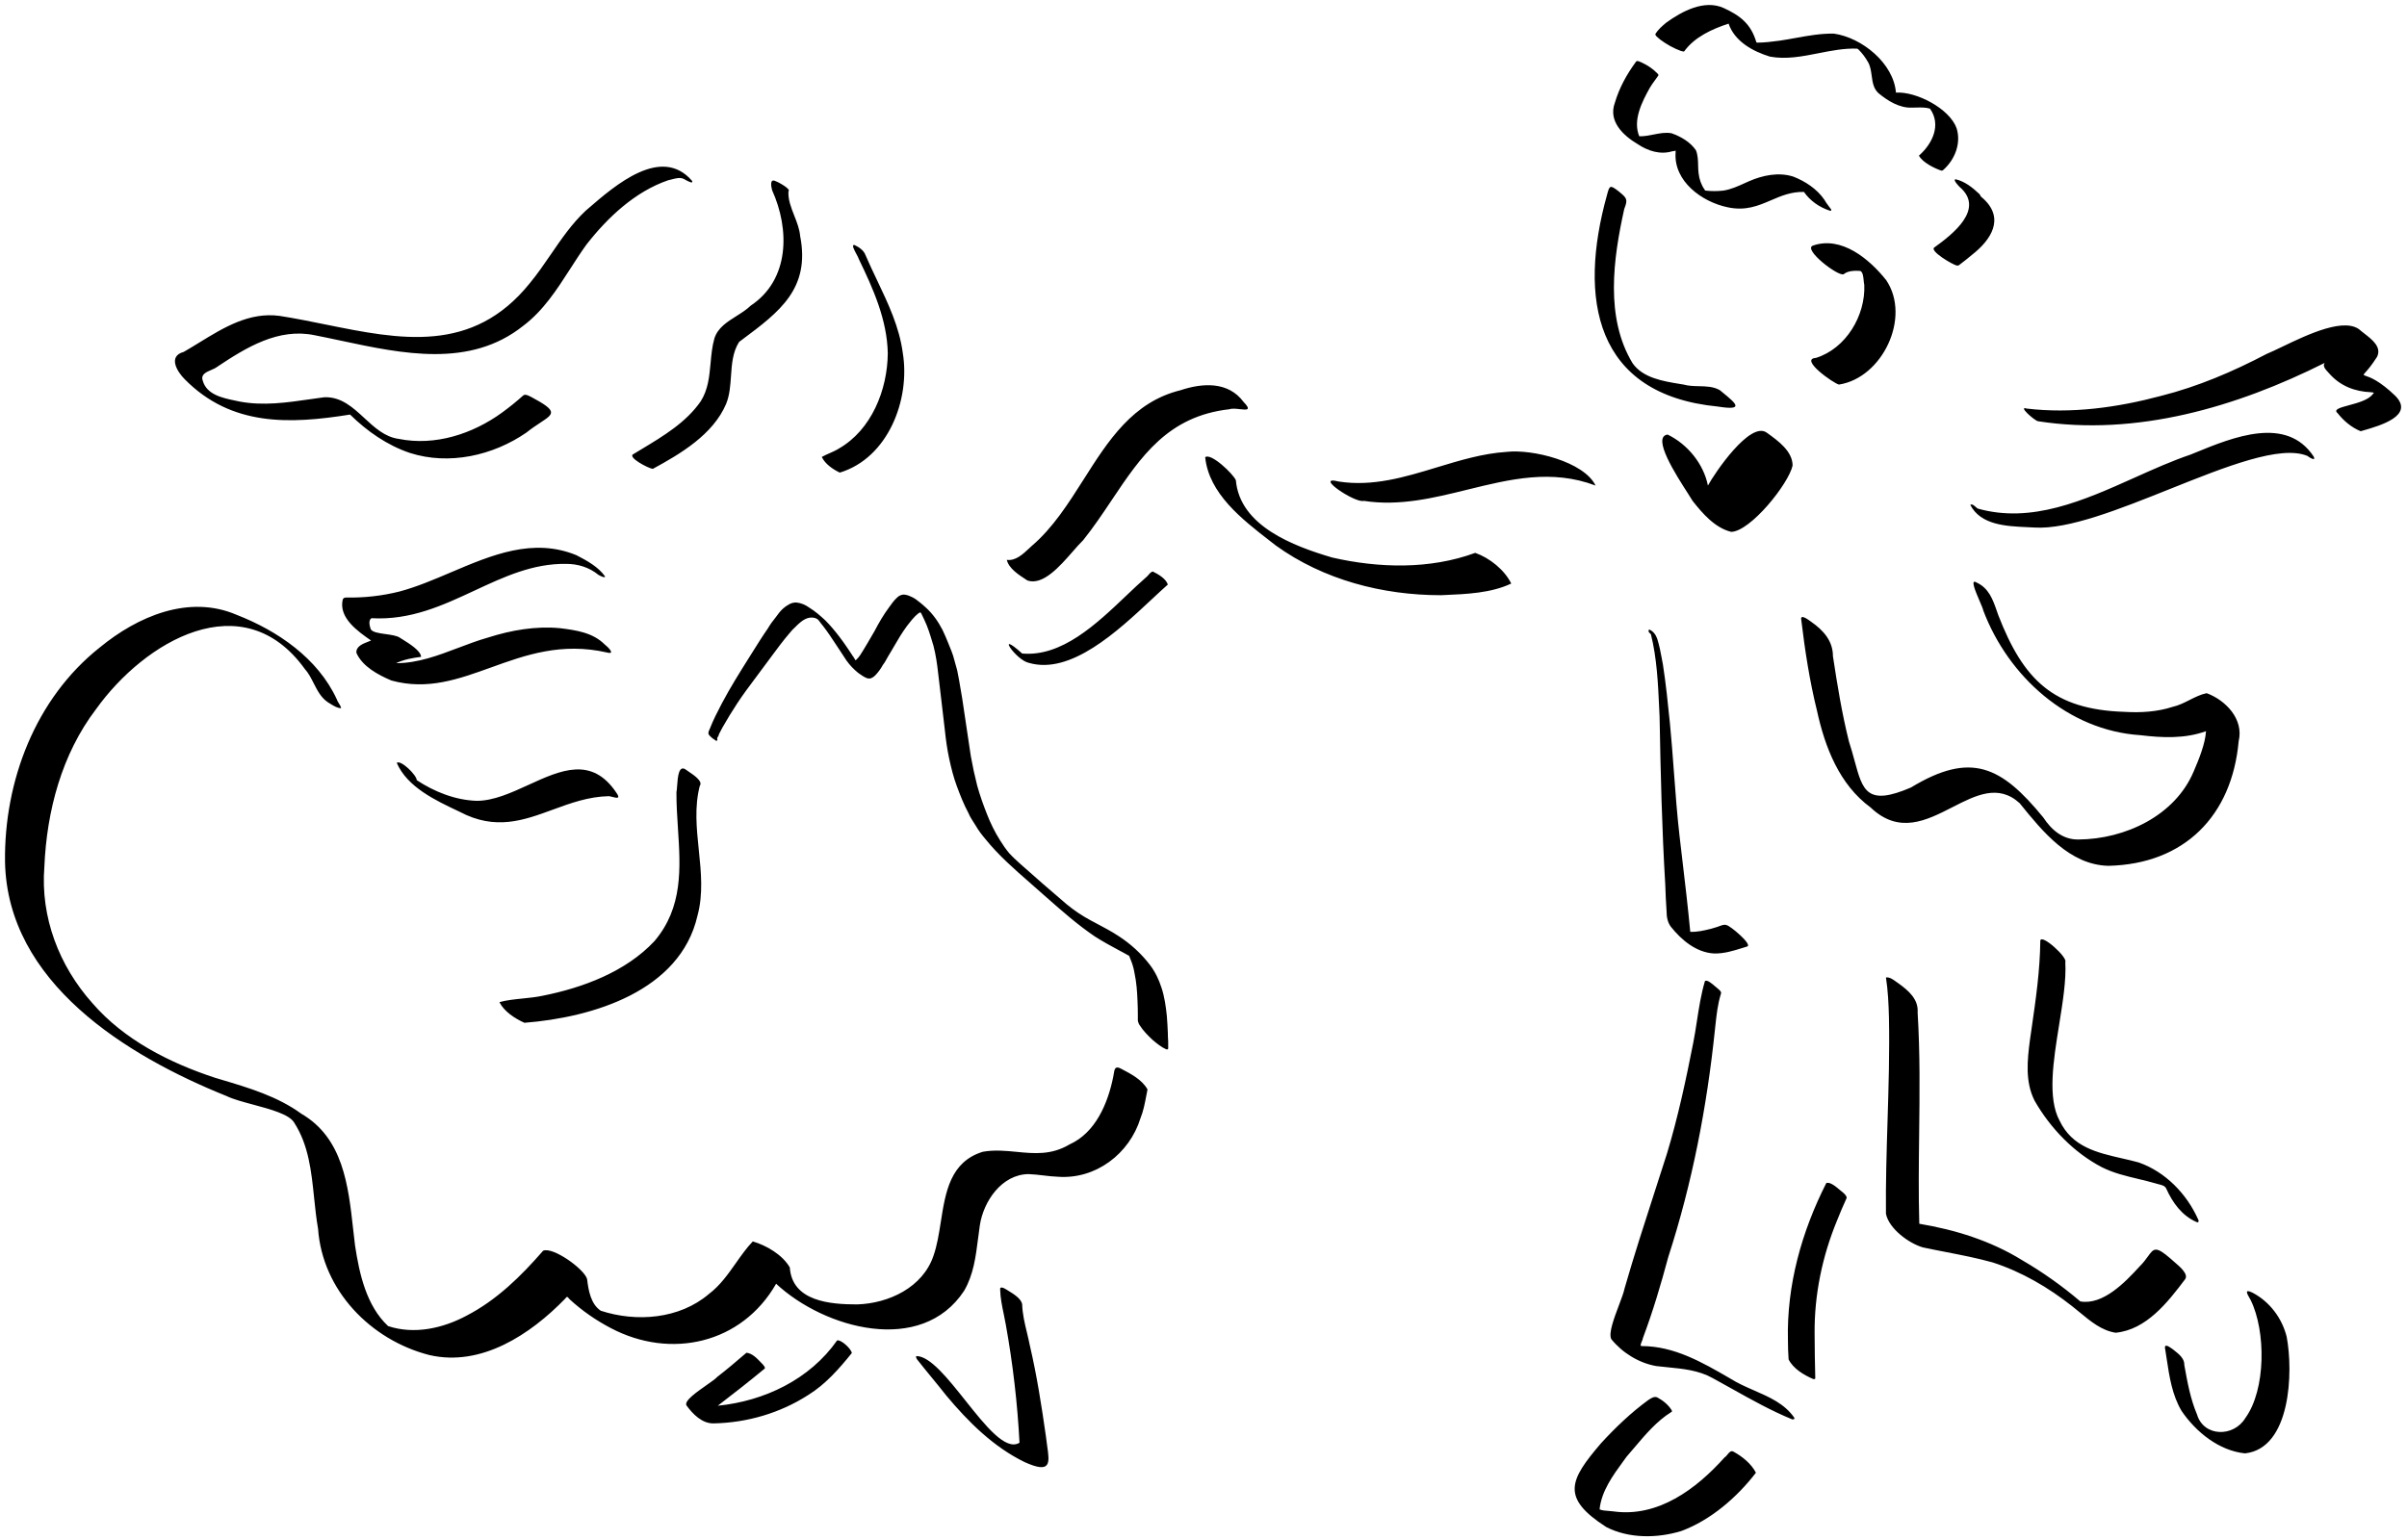 <svg width="361" height="231" viewBox="0 0 361 231" fill="none" xmlns="http://www.w3.org/2000/svg">
<path fill-rule="evenodd" clip-rule="evenodd" d="M291.153 25.595C290.103 25.245 288.303 24.345 287.803 23.345C289.803 21.595 291.203 18.745 289.453 16.295C288.793 16.1 288.102 16.117 287.405 16.135C287.205 16.14 287.004 16.145 286.803 16.145C284.903 16.245 283.153 15.145 281.753 13.995C280.978 13.306 280.846 12.336 280.713 11.361C280.614 10.638 280.515 9.912 280.153 9.295C279.753 8.595 279.303 7.995 278.753 7.445C278.653 7.345 278.653 7.345 278.503 7.295C276.57 7.229 274.656 7.607 272.749 7.984C270.315 8.464 267.892 8.943 265.453 8.495C262.853 7.695 260.153 6.195 259.253 3.545C256.803 4.345 254.153 5.545 252.603 7.695C252.536 7.762 252.376 7.715 252.249 7.678C252.189 7.66 252.136 7.645 252.103 7.645C251.003 7.245 249.953 6.645 249.003 5.945C248.928 5.869 248.838 5.797 248.747 5.725C248.538 5.559 248.323 5.388 248.253 5.145C248.653 4.445 249.303 3.895 249.903 3.395C252.253 1.695 255.603 -0.105 258.503 1.195C261.003 2.345 262.603 3.595 263.403 6.295C263.453 6.395 263.453 6.395 263.553 6.395C264.657 6.395 265.715 6.256 266.815 6.113L266.953 6.095C267.728 5.98 268.498 5.84 269.268 5.701L269.269 5.701C271.182 5.355 273.092 5.009 275.053 5.045C279.253 5.645 284.003 9.495 284.353 13.895C287.403 13.695 292.403 16.294 293.453 19.244C294.153 21.494 293.203 23.945 291.453 25.494C291.353 25.595 291.303 25.595 291.153 25.595ZM52.504 62.195C55.053 64.695 58.053 66.795 61.453 67.945C67.353 69.845 73.954 68.345 78.954 64.895C79.729 64.275 80.447 63.801 81.041 63.411C83.126 62.038 83.663 61.686 79.653 59.545C79.591 59.518 79.523 59.484 79.452 59.449C79.129 59.29 78.741 59.099 78.454 59.345C77.454 60.245 76.403 61.095 75.303 61.895C70.903 65.095 65.254 66.945 59.803 65.845C57.721 65.564 56.186 64.144 54.655 62.728C52.915 61.119 51.181 59.515 48.654 59.595C47.949 59.687 47.243 59.789 46.535 59.891C43.027 60.399 39.49 60.91 35.953 60.245C35.754 60.201 35.546 60.158 35.333 60.114L35.333 60.114L35.333 60.114C33.368 59.707 30.99 59.215 30.404 57.095C30.089 56.186 30.897 55.84 31.669 55.508C32.001 55.365 32.327 55.225 32.553 55.045C36.904 52.145 41.754 49.145 47.203 50.295C48.483 50.544 49.788 50.823 51.11 51.105C60.381 53.083 70.489 55.24 78.454 48.895C81.473 46.63 83.511 43.46 85.533 40.315L85.533 40.315L85.533 40.315C86.323 39.086 87.111 37.861 87.954 36.695C91.153 32.595 95.254 28.745 100.203 27.045C100.377 27.01 100.559 26.962 100.745 26.913C101.36 26.75 102.016 26.576 102.554 26.845C102.581 26.858 102.63 26.886 102.692 26.92C103.082 27.139 104.019 27.662 103.804 27.145C99.209 21.776 92.275 27.776 88.207 31.296C88.069 31.415 87.934 31.532 87.803 31.645C85.773 33.554 84.202 35.849 82.633 38.14L82.633 38.14C81.614 39.629 80.596 41.116 79.454 42.495C70.866 53.156 59.973 50.945 48.83 48.683L48.83 48.683C46.542 48.219 44.244 47.752 41.953 47.395C37.409 46.775 33.581 49.125 29.878 51.399L29.878 51.399C29.099 51.877 28.326 52.352 27.553 52.795C25.154 53.445 26.553 55.745 27.703 56.895C34.703 63.995 43.453 63.645 52.504 62.195ZM95.053 68.094C93.903 68.544 97.303 70.294 97.903 70.344C102.053 68.094 106.953 65.195 108.903 60.594C109.437 59.284 109.535 57.845 109.634 56.41C109.758 54.614 109.881 52.823 110.853 51.294L111.107 51.105L111.356 50.919C116.891 46.788 121.557 43.306 120.003 35.395C119.913 34.355 119.516 33.346 119.122 32.344C118.644 31.13 118.171 29.927 118.253 28.695C118.703 28.395 116.703 27.294 116.353 27.195C115.403 26.695 115.653 27.994 115.803 28.544C118.453 34.395 118.453 41.944 112.603 45.844C111.98 46.45 111.21 46.936 110.441 47.42C109.053 48.295 107.668 49.168 107.153 50.745C106.805 51.945 106.689 53.206 106.573 54.466C106.389 56.458 106.206 58.449 105.103 60.194C102.925 63.351 99.521 65.401 96.263 67.363L96.261 67.364L96.26 67.364L96.26 67.365L96.259 67.365L96.259 67.365L96.258 67.365L96.258 67.366L96.258 67.366L96.253 67.369C95.85 67.612 95.449 67.853 95.053 68.094ZM153.964 87.004L153.902 86.963C152.769 86.229 151.286 85.267 151.003 83.995C152.317 84.17 153.401 83.156 154.355 82.263C154.49 82.137 154.623 82.013 154.753 81.894C157.914 79.193 160.224 75.553 162.523 71.929C166.224 66.094 169.898 60.303 177.053 58.544C180.353 57.444 184.203 57.194 186.503 60.294C187.767 61.591 186.973 61.501 185.958 61.386C185.407 61.324 184.791 61.254 184.403 61.395C175.17 62.425 171.09 68.521 166.742 75.018C165.392 77.035 164.017 79.09 162.453 81.044C161.996 81.479 161.468 82.083 160.89 82.745C158.94 84.978 156.417 87.866 154.103 87.094L153.964 87.004ZM191.353 81.845C198.503 86.995 207.353 89.295 216.103 89.295L216.574 89.275C219.95 89.133 223.644 88.978 226.653 87.545C225.653 85.495 223.403 83.695 221.253 82.945C214.453 85.445 206.803 85.245 199.803 83.645C194.053 81.945 185.953 78.945 185.353 72.045C184.953 71.095 181.603 67.895 180.753 68.595C181.314 74.058 186.279 77.908 190.476 81.162C190.773 81.393 191.066 81.62 191.353 81.845ZM257.654 60.995C239.104 59.194 236.704 44.745 241.004 29.295C241.404 27.795 241.454 27.695 242.754 28.695L242.853 28.777C243.967 29.704 244.187 29.887 243.604 31.345C241.954 38.794 240.704 47.645 244.854 54.495C246.4 56.698 249.398 57.187 251.991 57.61L252.267 57.656L252.394 57.676L252.504 57.694C253.23 57.902 254.017 57.92 254.803 57.938C255.911 57.964 257.018 57.989 257.953 58.545C258.117 58.681 258.28 58.815 258.439 58.946C260.326 60.5 261.711 61.64 257.654 60.995ZM272.353 53.695C269.803 53.845 274.953 57.495 275.803 57.695C282.303 56.695 286.653 47.645 282.903 42.045C280.403 38.895 276.203 35.345 271.903 36.845C270.353 37.395 275.653 41.495 276.503 41.145C277.153 40.595 278.203 40.595 279.003 40.645C279.391 40.821 279.456 41.494 279.513 42.086C279.537 42.334 279.559 42.567 279.603 42.745C279.803 47.345 276.853 52.295 272.353 53.695ZM259.653 79.795C257.203 79.195 255.353 77.045 253.853 75.145C253.731 74.924 253.472 74.522 253.136 74.001L253.136 74.001L253.136 74.001C251.413 71.327 247.677 65.529 250.103 65.195C253.103 66.645 255.503 69.595 256.153 72.845C257.153 70.995 262.453 63.145 264.953 64.895L265.064 64.974C266.657 66.118 268.853 67.695 268.853 69.845C268.253 72.595 262.553 79.695 259.653 79.795ZM304.027 79.088L304.028 79.088L304.029 79.088C304.416 79.106 304.792 79.123 305.153 79.144C310.224 79.451 317.91 76.376 325.417 73.371C333.826 70.006 342.012 66.73 346.053 68.394C346.303 68.594 347.403 69.294 347.003 68.495C342.926 62.307 334.892 65.599 329.257 67.907L329.25 67.91L329.247 67.911L329.004 68.01L328.853 68.072L328.553 68.195C325.788 69.13 322.989 70.385 320.158 71.655C312.545 75.069 304.694 78.591 296.603 76.294C296.526 76.243 296.438 76.164 296.345 76.081C296.077 75.841 295.763 75.559 295.503 75.745C297.062 78.772 300.88 78.945 304.027 79.088ZM316.203 129.895C310.392 129.746 306.357 124.761 302.97 120.577L302.903 120.495C299.705 117.581 296.339 119.303 292.82 121.102C288.912 123.101 284.816 125.196 280.553 121.145C275.853 117.695 273.703 112.095 272.503 106.595C271.403 102.145 270.703 97.595 270.153 92.995C269.968 92.066 271.118 92.904 271.564 93.229L271.564 93.23C271.598 93.255 271.629 93.277 271.653 93.295C273.453 94.545 274.903 96.145 274.903 98.445C275.553 102.745 276.253 107.045 277.303 111.245C277.643 112.28 277.909 113.255 278.151 114.146C279.373 118.632 280.012 120.981 286.603 118.145C295.603 112.695 300.153 114.945 306.453 122.645C307.703 124.545 309.403 125.995 311.753 125.945C318.703 125.895 326.203 122.395 329.003 115.745C329.803 113.895 330.753 111.545 330.853 109.695C327.703 110.845 324.303 110.695 321.003 110.295C310.153 109.595 301.203 101.495 297.453 91.595C297.423 91.383 297.187 90.832 296.912 90.192L296.912 90.192C296.279 88.717 295.442 86.767 296.453 87.395C298.294 88.248 298.885 89.948 299.494 91.698L299.495 91.701L299.496 91.704L299.497 91.707C299.565 91.903 299.633 92.099 299.703 92.295C303.453 101.945 307.903 106.445 318.603 106.795C321.053 106.945 323.553 106.795 325.853 106.045C326.743 105.847 327.571 105.43 328.392 105.016C329.234 104.592 330.068 104.172 330.953 103.995C333.803 105.045 336.553 107.895 335.753 111.195C334.753 122.395 327.603 129.645 316.203 129.895ZM250.603 139.045C252.203 141.045 254.404 142.895 257.053 143.045C258.554 143.087 259.945 142.652 261.352 142.212C261.458 142.178 261.565 142.145 261.672 142.112C261.799 142.072 261.926 142.033 262.053 141.995C262.854 141.695 259.453 138.845 258.953 138.795C258.754 138.695 258.504 138.745 258.303 138.795L258.302 138.795C257.753 138.995 257.203 139.195 256.603 139.345C255.603 139.595 254.554 139.845 253.504 139.795C253.163 136.16 252.736 132.554 252.31 128.955L252.309 128.945C252.173 127.795 252.037 126.645 251.904 125.495C251.533 122.27 251.292 119.03 251.051 115.791L251.051 115.79C250.87 113.354 250.69 110.92 250.453 108.495L250.453 108.494C250.153 105.544 249.853 102.594 249.404 99.695L249.377 99.555C249.359 99.46 249.341 99.365 249.323 99.27C249.303 99.162 249.283 99.053 249.263 98.945L249.263 98.943C249.069 97.895 248.876 96.853 248.553 95.845C248.354 95.245 247.953 94.695 247.353 94.445C247.318 94.445 247.308 94.47 247.287 94.519C247.279 94.54 247.268 94.565 247.254 94.595C247.213 94.796 247.367 94.932 247.507 95.056C247.541 95.086 247.574 95.115 247.603 95.145C248.502 98.784 248.674 102.545 248.845 106.282L248.845 106.283L248.845 106.285L248.845 106.286C248.864 106.706 248.883 107.126 248.904 107.545C249.054 115.945 249.254 124.345 249.754 132.695L249.754 132.696C249.804 134.045 249.854 135.395 249.953 136.745C249.953 137.545 250.103 138.395 250.603 139.045ZM354.053 64.695C352.703 64.145 351.503 63.145 350.603 61.995C349.921 61.438 350.939 61.163 352.28 60.801C353.591 60.447 355.211 60.01 355.853 59.145C356.136 58.903 355.995 58.888 355.773 58.866C355.72 58.86 355.662 58.854 355.603 58.845C353.153 58.745 350.953 57.895 349.303 55.995C349.273 55.96 349.24 55.924 349.206 55.886L349.147 55.823C348.785 55.434 348.307 54.92 348.653 54.445C335.503 61.045 320.453 65.495 305.653 63.195C305.053 63.045 302.603 60.845 303.953 61.295C310.653 62.095 317.553 61.145 324.103 59.395C329.653 57.995 334.904 55.745 339.953 53.095C340.574 52.842 341.381 52.455 342.299 52.014C346.114 50.182 351.847 47.428 354.103 49.645C354.261 49.775 354.437 49.911 354.621 50.053C355.775 50.947 357.237 52.078 356.503 53.545C355.685 54.831 355.103 55.482 354.787 55.836L354.787 55.836C354.587 56.06 354.493 56.165 354.514 56.235C354.532 56.297 354.638 56.333 354.837 56.4C355.432 56.602 356.858 57.086 359.253 59.395C362.168 62.356 356.95 63.859 354.487 64.569C354.33 64.614 354.185 64.656 354.053 64.695ZM53.453 97.945C54.353 99.995 56.703 101.245 58.703 102.095C64.102 103.578 68.744 101.903 73.624 100.143C78.778 98.283 84.197 96.328 91.053 97.895C92.403 98.245 91.103 96.995 90.704 96.695C88.903 94.895 86.403 94.545 84.004 94.245C80.353 93.895 76.653 94.545 73.204 95.645C71.689 96.073 70.202 96.636 68.716 97.199L68.716 97.199L68.716 97.199L68.715 97.199L68.715 97.199L68.715 97.199L68.715 97.199L68.715 97.199L68.715 97.199L68.715 97.199L68.715 97.199L68.715 97.199L68.715 97.199L68.715 97.199L68.715 97.199L68.715 97.2L68.715 97.2L68.714 97.2L68.714 97.2C65.685 98.347 62.657 99.495 59.404 99.495C60.553 98.945 61.904 98.695 63.154 98.545C63.11 97.628 61.391 96.559 60.389 95.937L60.389 95.937C60.242 95.846 60.112 95.765 60.004 95.695C59.567 95.373 58.699 95.252 57.843 95.133H57.843C56.836 94.992 55.847 94.854 55.603 94.395C55.453 93.945 55.203 93.095 55.703 92.745C61.56 93.083 66.414 90.82 71.19 88.593C75.587 86.542 79.918 84.523 84.903 84.595C86.653 84.595 88.353 85.095 89.754 86.245C89.764 86.25 89.782 86.26 89.807 86.273C90.021 86.39 90.709 86.763 90.754 86.495C89.754 85.045 88.004 84.095 86.454 83.295C79.951 80.623 73.745 83.264 67.627 85.868C65.042 86.968 62.473 88.061 59.904 88.745C57.303 89.395 54.654 89.695 51.953 89.645C51.703 89.645 51.504 89.695 51.404 89.945C50.754 92.695 53.703 94.745 55.654 96.095C55.526 96.15 55.38 96.206 55.226 96.266L55.226 96.266C54.415 96.577 53.37 96.978 53.453 97.945ZM154.303 99.445C152.353 99.044 149.203 94.344 153.303 98.044C159.235 98.573 164.441 93.621 168.893 89.385C169.92 88.408 170.907 87.469 171.853 86.644C171.986 86.55 172.112 86.404 172.239 86.257C172.446 86.018 172.655 85.775 172.903 85.745C173.703 86.144 174.853 86.794 175.153 87.695C174.406 88.354 173.587 89.12 172.711 89.938L172.711 89.938C167.613 94.703 160.576 101.279 154.303 99.445ZM200.803 72.245C196.903 71.245 203.253 75.545 204.553 75.145C209.902 75.969 215.023 74.708 220.109 73.454C226.435 71.896 232.708 70.35 239.303 72.845C237.553 69.245 229.803 67.345 225.953 67.795C222.39 68.024 218.947 69.07 215.511 70.114C210.703 71.575 205.906 73.032 200.803 72.245ZM268.803 212.945C265.643 211.65 262.656 209.978 259.666 208.304C258.731 207.781 257.795 207.257 256.853 206.744C254.765 205.58 252.418 205.351 250.099 205.124C249.531 205.069 248.964 205.013 248.403 204.945C245.803 204.495 243.303 202.945 241.653 200.895C241.225 200.005 242.078 197.748 242.809 195.811L242.809 195.811C243.188 194.808 243.534 193.891 243.653 193.294C245.067 188.366 246.638 183.517 248.214 178.651L248.216 178.644L248.217 178.64L248.218 178.639L248.218 178.638L248.218 178.637L248.219 178.635L248.219 178.634L248.22 178.633L248.22 178.632L248.22 178.63L248.221 178.629L248.221 178.628L248.222 178.627L248.222 178.625C248.818 176.786 249.414 174.944 250.003 173.095C251.653 167.645 252.853 162.045 253.953 156.445C254.166 155.363 254.335 154.27 254.504 153.172C254.812 151.174 255.122 149.163 255.703 147.195C256.016 146.921 256.757 147.565 257.233 147.978C257.365 148.093 257.477 148.19 257.553 148.244C257.594 148.285 257.647 148.33 257.705 148.379C257.93 148.569 258.223 148.816 258.103 149.095C257.619 150.637 257.445 152.257 257.273 153.851C257.25 154.066 257.227 154.281 257.203 154.494C256.003 166.044 253.803 177.495 250.203 188.595C249.103 192.695 247.903 196.744 246.403 200.744C246.403 200.852 246.326 201.037 246.246 201.23C246.102 201.575 245.947 201.945 246.203 201.945C251.083 201.945 255.282 204.373 259.375 206.741L259.553 206.845C260.642 207.536 261.857 208.066 263.07 208.596C265.368 209.599 267.664 210.601 269.103 212.695C269.203 212.945 268.953 212.945 268.803 212.945ZM123.25 68.554C123.75 69.604 124.9 70.404 125.95 70.904C133.2 68.704 136.55 59.954 135.4 52.954C134.885 49.058 133.209 45.541 131.543 42.044L131.543 42.044L131.543 42.044L131.543 42.044L131.543 42.043L131.543 42.043L131.543 42.043L131.542 42.043L131.542 42.042L131.542 42.042L131.542 42.042L131.542 42.042L131.542 42.042L131.542 42.041L131.542 42.041C130.942 40.782 130.343 39.525 129.8 38.254C129.55 37.554 128.8 37.054 128.15 36.754C127.674 36.686 128.1 37.473 128.452 38.126C128.618 38.433 128.768 38.71 128.8 38.854C130.95 43.304 133.05 47.954 133.15 53.004C133.1 58.504 130.7 64.504 125.8 67.304C125.359 67.58 124.872 67.795 124.389 68.008L124.389 68.008C123.997 68.181 123.609 68.352 123.25 68.554ZM290.153 37.094C289.203 37.594 293.003 39.794 293.503 39.844C293.653 39.844 293.753 39.844 293.853 39.745C294.52 39.245 295.17 38.728 295.803 38.194C298.603 35.995 300.653 32.844 297.553 29.895C297.478 29.82 297.391 29.744 297.303 29.669C297.216 29.595 297.128 29.52 297.053 29.445C297.053 29.346 296.989 29.269 296.93 29.199C296.899 29.163 296.871 29.129 296.853 29.095C295.853 28.145 294.653 27.195 293.303 26.895C292.803 26.945 293.853 27.994 293.903 28.044C297.753 31.345 292.853 35.145 290.153 37.094ZM274.404 31.595C272.854 31.095 271.454 30.095 270.553 28.794C268.63 28.75 267.117 29.4 265.609 30.048C263.705 30.866 261.809 31.68 259.103 31.095C255.253 30.294 251.004 27.195 251.304 22.895V22.595C251.154 22.645 250.954 22.695 250.804 22.695C249.004 23.244 247.154 22.645 245.654 21.645C243.454 20.345 241.154 18.195 242.204 15.395C242.854 13.194 243.954 11.194 245.304 9.344C245.459 9.033 245.767 9.176 246.037 9.302C246.113 9.338 246.187 9.372 246.254 9.395C247.104 9.794 247.854 10.294 248.504 10.944C248.517 10.958 248.532 10.972 248.547 10.987L248.548 10.987L248.549 10.988C248.652 11.085 248.79 11.215 248.704 11.345C248.544 11.585 248.368 11.824 248.192 12.064C247.928 12.424 247.664 12.784 247.454 13.145C246.254 15.294 244.854 18.044 245.854 20.445C246.577 20.466 247.292 20.325 248.001 20.184C248.908 20.004 249.806 19.826 250.704 19.994C252.104 20.494 253.503 21.294 254.354 22.544C254.646 23.258 254.664 24.035 254.682 24.794C254.691 25.204 254.701 25.608 254.754 25.994C254.854 26.895 255.154 27.744 255.654 28.445C255.687 28.544 255.737 28.595 255.804 28.595C256.704 28.695 257.553 28.695 258.453 28.595C259.577 28.428 260.631 27.95 261.673 27.477C261.884 27.382 262.094 27.287 262.303 27.195C264.354 26.294 266.754 25.794 268.953 26.494C270.754 27.195 272.504 28.345 273.603 29.945C273.803 30.311 274.048 30.633 274.292 30.955C274.415 31.117 274.537 31.278 274.654 31.445C274.704 31.645 274.504 31.645 274.404 31.595ZM172.954 156.087C173.54 156.575 174.173 157.103 174.854 157.395C174.92 157.428 174.97 157.445 175.004 157.445C175.07 157.445 175.12 157.428 175.154 157.395C175.22 157.328 175.237 157.245 175.204 157.145V156.795V156.245C175.17 155.811 175.154 155.395 175.154 154.995C175.12 154.128 175.07 153.278 175.004 152.445C174.854 150.995 174.654 149.545 174.204 148.195C173.804 146.945 173.254 145.795 172.454 144.745C171.154 143.045 169.504 141.545 167.704 140.395C166.661 139.713 165.553 139.127 164.433 138.535C164.157 138.389 163.88 138.243 163.604 138.095C162.303 137.395 161.104 136.595 159.954 135.645C159.354 135.145 158.754 134.62 158.154 134.095C157.553 133.57 156.953 133.045 156.354 132.545L152.954 129.545C152.404 129.045 151.854 128.545 151.354 127.995C150.854 127.395 150.404 126.745 150.004 126.095C149.204 124.845 148.554 123.495 148.004 122.095C147.454 120.695 146.954 119.295 146.554 117.845C146.187 116.411 145.87 114.945 145.604 113.445C145.379 111.996 145.167 110.548 144.954 109.099L144.954 109.095L144.953 109.09C144.741 107.641 144.528 106.193 144.304 104.745C144.22 104.278 144.142 103.811 144.065 103.345C143.909 102.411 143.754 101.478 143.554 100.545C143.354 99.845 143.154 99.128 142.954 98.395C142.82 97.961 142.642 97.528 142.465 97.094L142.464 97.093C142.375 96.877 142.287 96.661 142.204 96.445C141.954 95.795 141.654 95.144 141.354 94.495C140.704 93.245 139.904 92.095 138.854 91.145C138.387 90.711 137.904 90.311 137.404 89.945C137.054 89.695 136.654 89.495 136.254 89.345C135.904 89.245 135.554 89.144 135.254 89.245C134.987 89.311 134.754 89.445 134.554 89.645C134.104 90.045 133.703 90.595 133.354 91.095C132.503 92.245 131.804 93.445 131.154 94.695C130.82 95.295 130.47 95.894 130.104 96.495L129.504 97.495L129.464 97.56L129.464 97.56C129.173 98.046 128.834 98.612 128.404 98.995C128.337 99.061 128.287 99.061 128.254 98.995L128.154 98.795C128.087 98.728 128.037 98.645 128.004 98.545C127.904 98.445 127.82 98.328 127.754 98.195L127.154 97.295C126.754 96.695 126.337 96.111 125.904 95.545C125.254 94.695 124.554 93.845 123.804 93.095C123.054 92.395 122.254 91.695 121.354 91.145C120.803 90.745 120.104 90.445 119.454 90.395C118.704 90.345 118.054 90.794 117.504 91.245C117.054 91.644 116.703 92.095 116.354 92.595C115.903 93.145 115.504 93.695 115.154 94.295C114.354 95.445 113.604 96.645 112.854 97.845L112.633 98.196L112.392 98.579L112.391 98.581C110.947 100.878 109.519 103.15 108.254 105.545L108.253 105.545L108.253 105.545C107.603 106.795 106.953 108.045 106.454 109.345C106.354 109.545 106.204 109.845 106.254 110.095C106.304 110.245 106.454 110.395 106.554 110.495C106.754 110.695 106.97 110.861 107.204 110.995C107.304 111.095 107.454 111.195 107.554 111.095C107.62 111.028 107.598 110.961 107.576 110.895L107.57 110.877L107.567 110.869L107.563 110.855L107.561 110.847C107.558 110.835 107.555 110.822 107.554 110.81C107.554 110.805 107.554 110.8 107.554 110.795C107.554 110.725 107.626 110.607 107.688 110.507C107.714 110.464 107.738 110.425 107.754 110.395L107.854 110.095C108.02 109.795 108.187 109.478 108.354 109.145C109.053 107.911 109.787 106.711 110.554 105.545C111.404 104.245 112.304 103.045 113.204 101.845L115.804 98.345L115.804 98.344L115.804 98.344L115.804 98.344L115.804 98.344L115.804 98.344L115.804 98.344L115.804 98.344L115.804 98.344L115.804 98.344L115.804 98.344L115.804 98.344C116.654 97.194 117.504 96.044 118.454 94.945C118.687 94.645 118.954 94.361 119.254 94.095L119.254 94.094C119.754 93.594 120.354 92.995 121.104 92.745C121.553 92.594 122.153 92.595 122.604 92.895C122.758 93.011 122.883 93.186 123.001 93.353C123.035 93.401 123.069 93.449 123.104 93.495L123.504 93.995C124.156 94.84 124.75 95.743 125.353 96.661C125.535 96.938 125.718 97.216 125.904 97.495C126.237 98.028 126.587 98.561 126.954 99.095C127.454 99.794 128.037 100.411 128.704 100.945L128.803 101.016C129.129 101.25 129.496 101.513 129.904 101.695C130.154 101.795 130.404 101.845 130.654 101.745C131.054 101.595 131.354 101.245 131.604 100.945C131.803 100.711 131.987 100.461 132.154 100.195C132.32 99.895 132.504 99.611 132.704 99.345C133.037 98.745 133.387 98.145 133.754 97.545C133.839 97.398 133.925 97.25 134.011 97.102C134.627 96.04 135.258 94.954 136.004 93.945C136.097 93.828 136.19 93.708 136.285 93.588L136.285 93.588C136.593 93.193 136.909 92.789 137.254 92.445C137.334 92.384 137.406 92.316 137.48 92.246L137.48 92.246L137.48 92.246L137.48 92.246C137.59 92.142 137.704 92.034 137.854 91.945C137.854 91.945 138.004 91.845 138.054 91.895C138.104 91.895 138.204 92.095 138.204 92.095C138.37 92.428 138.52 92.745 138.654 93.045C139.158 94.096 139.486 95.183 139.816 96.276L139.904 96.57C139.937 96.678 139.97 96.786 140.004 96.895C140.354 98.245 140.554 99.644 140.704 100.995C140.888 102.469 141.058 103.958 141.23 105.453L141.23 105.456C141.384 106.799 141.538 108.147 141.704 109.495C141.854 110.945 142.053 112.395 142.354 113.795C142.654 115.195 143.004 116.595 143.504 117.945C144.004 119.295 144.554 120.695 145.254 121.995C145.404 122.345 145.554 122.645 145.754 122.945C145.954 123.278 146.154 123.595 146.354 123.895C146.753 124.595 147.254 125.245 147.804 125.895C149.76 128.32 152.114 130.378 154.458 132.428C155.11 132.999 155.762 133.568 156.404 134.145L156.651 134.362L156.968 134.642L156.968 134.642C159.281 136.681 161.614 138.738 164.204 140.495C165.454 141.295 166.754 141.995 168.054 142.695C168.387 142.861 168.72 143.045 169.054 143.245L169.254 143.345C169.283 143.36 169.304 143.37 169.32 143.381C169.327 143.386 169.333 143.391 169.338 143.397C169.363 143.422 169.375 143.458 169.404 143.545L169.604 144.045C169.854 144.645 170.054 145.345 170.154 145.995C170.454 147.395 170.553 148.795 170.604 150.195C170.637 150.928 170.654 151.645 170.654 152.345V152.895V153.145C170.704 153.395 170.804 153.645 170.954 153.845C171.454 154.645 172.204 155.395 172.904 156.045L172.954 156.087ZM64.403 203.295C55.603 201.045 48.353 193.595 47.703 184.345C47.435 182.833 47.275 181.278 47.113 179.719C46.704 175.757 46.292 171.767 44.103 168.395C43.348 167.167 40.553 166.415 37.949 165.715L37.948 165.715L37.948 165.715L37.948 165.715C36.415 165.302 34.948 164.908 34.004 164.445C18.953 158.395 1.103 147.395 0.753 129.295C0.603 117.195 5.303 104.795 14.954 97.145C20.604 92.495 28.303 89.144 35.504 92.245C41.654 94.644 47.654 98.745 50.504 104.895C50.572 105.123 50.703 105.331 50.83 105.532C50.981 105.771 51.126 106 51.154 106.245C50.593 106.245 50.033 105.892 49.524 105.572L49.523 105.572C49.397 105.492 49.273 105.414 49.154 105.345C48.135 104.646 47.591 103.575 47.047 102.506L47.047 102.506C46.657 101.738 46.268 100.971 45.703 100.345C36.404 87.495 21.703 96.195 14.403 106.395C9.253 113.145 7.003 121.695 6.653 130.045C6.053 137.595 8.853 144.895 13.854 150.495C18.604 155.995 25.404 159.445 32.254 161.695C32.423 161.745 32.593 161.796 32.762 161.847L33.167 161.967L33.171 161.968L33.175 161.97C37.377 163.222 41.616 164.486 45.203 167.095C51.452 170.728 52.241 177.858 52.966 184.41C53.059 185.25 53.151 186.081 53.254 186.895C53.904 191.145 54.953 195.895 58.203 198.945C62.103 200.245 66.403 199.295 69.954 197.395C74.504 195.045 78.153 191.445 81.454 187.645C82.903 186.995 87.653 190.395 88.053 191.895C88.254 193.595 88.603 195.645 90.103 196.645C95.454 198.395 101.903 197.895 106.303 194.145C107.971 192.894 109.178 191.182 110.367 189.495C111.174 188.349 111.973 187.215 112.903 186.245C114.953 186.845 117.353 188.245 118.453 190.145C118.803 195.245 124.503 195.695 128.553 195.695C133.303 195.545 138.403 193.145 140.003 188.395C140.548 186.847 140.826 185.077 141.106 183.29C141.803 178.844 142.517 174.293 147.403 172.795C149.149 172.484 150.827 172.648 152.487 172.81C155.106 173.065 157.68 173.317 160.403 171.695C164.303 169.945 166.153 165.545 166.953 161.595C166.994 161.433 167.02 161.26 167.045 161.091C167.146 160.422 167.236 159.826 168.153 160.345C169.603 161.095 171.303 161.995 172.103 163.445C172.036 163.77 171.974 164.098 171.912 164.426C171.696 165.56 171.48 166.697 171.053 167.745C169.403 173.095 164.353 176.945 158.703 176.545C157.953 176.52 157.216 176.432 156.478 176.345C155.741 176.257 155.003 176.17 154.253 176.145C150.253 176.195 147.503 180.195 146.953 183.845C146.854 184.501 146.771 185.164 146.687 185.831L146.687 185.831L146.687 185.831L146.687 185.831L146.687 185.831C146.348 188.517 146.005 191.241 144.603 193.645C138.203 203.395 123.653 199.345 116.403 192.595C111.253 201.595 100.603 203.995 91.603 199.245C89.403 198.095 87.303 196.645 85.454 194.945C85.416 194.907 85.382 194.869 85.352 194.833C85.332 194.81 85.313 194.788 85.295 194.766C85.12 194.555 85.031 194.448 84.754 194.845C79.553 200.195 72.204 205.095 64.403 203.295ZM68.779 121.712L68.954 121.795C74.305 124.626 78.514 123.082 82.894 121.475C85.553 120.5 88.275 119.501 91.353 119.445C91.49 119.466 91.656 119.509 91.824 119.553C92.456 119.717 93.124 119.892 92.454 118.945C88.76 113.405 84.081 115.547 79.285 117.743C76.679 118.936 74.039 120.145 71.504 120.145C68.303 120.045 65.153 118.795 62.504 117.045C62.504 116.295 60.103 113.945 59.504 114.445C61.077 118.083 65.31 120.078 68.779 121.712ZM78.653 153.445C77.204 152.795 75.603 151.745 74.903 150.345C75.998 150.044 77.198 149.922 78.404 149.8C79.401 149.699 80.403 149.598 81.353 149.395C87.403 148.195 93.853 145.795 98.153 141.195C102.45 136.131 102.067 130.242 101.678 124.275C101.56 122.465 101.442 120.648 101.453 118.845C101.5 118.648 101.525 118.304 101.553 117.905C101.649 116.58 101.789 114.649 102.904 115.495C103.001 115.567 103.136 115.659 103.291 115.764L103.292 115.764L103.292 115.764C104.099 116.308 105.456 117.224 104.953 117.895C104.138 121.059 104.471 124.285 104.805 127.517C105.146 130.822 105.488 134.134 104.603 137.395C102.003 148.695 88.903 152.645 78.653 153.445ZM102.953 210.845C103.903 212.145 105.303 213.594 107.053 213.545C112.053 213.445 117.003 211.995 121.203 209.295C123.803 207.695 125.854 205.345 127.754 202.995C127.703 202.395 126.153 200.945 125.553 201.095C121.453 206.945 114.653 210.195 107.653 210.895C110.003 209.095 112.303 207.295 114.603 205.395C114.862 205.265 114.638 204.988 114.476 204.786L114.475 204.786L114.447 204.75L114.421 204.718L114.403 204.695C114.307 204.598 114.207 204.494 114.104 204.386C113.512 203.767 112.805 203.03 111.953 202.945L111.754 203.115C110.416 204.263 109.032 205.449 107.603 206.545C107.339 206.842 106.68 207.304 105.936 207.826C104.433 208.88 102.585 210.175 102.953 210.845ZM153.654 219.345C148.954 217.045 145.204 213.295 141.904 209.345C141.178 208.42 140.441 207.519 139.703 206.619C138.966 205.719 138.228 204.819 137.504 203.895C137.499 203.886 137.494 203.876 137.489 203.866L137.488 203.865L137.488 203.864C137.429 203.751 137.317 203.536 137.453 203.445C139.501 203.468 142.154 206.803 144.794 210.122C147.828 213.936 150.845 217.728 152.904 216.445C152.604 210.545 151.903 204.595 150.853 198.745C150.761 198.204 150.649 197.669 150.538 197.134L150.538 197.134L150.538 197.133L150.537 197.133L150.537 197.133C150.288 195.935 150.038 194.739 150.004 193.495C149.904 192.895 150.604 193.245 150.904 193.445C150.992 193.5 151.087 193.558 151.188 193.619C151.998 194.113 153.126 194.799 153.303 195.645C153.338 197.09 153.68 198.511 154.021 199.925L154.021 199.926L154.021 199.927L154.021 199.928L154.021 199.929L154.021 199.929C154.175 200.569 154.329 201.207 154.453 201.845C155.503 206.345 156.203 210.845 156.853 215.395C156.907 215.917 156.981 216.423 157.05 216.897L157.05 216.898C157.432 219.51 157.673 221.164 153.654 219.345ZM327.203 211.695C329.353 214.845 332.803 217.644 336.703 218.044C343.603 217.294 343.953 205.794 342.953 200.544C342.253 197.744 340.403 195.295 337.853 193.945C336.549 193.292 337.022 194.115 337.398 194.768C337.454 194.866 337.508 194.96 337.553 195.044C339.853 199.694 339.853 208.494 336.753 212.744C335.003 215.645 330.503 215.595 329.503 212.195C328.519 209.88 328.067 207.372 327.624 204.908L327.603 204.794C327.65 203.825 326.8 203.153 326.079 202.584C326.02 202.537 325.961 202.49 325.903 202.445C325.868 202.42 325.831 202.393 325.792 202.366C325.276 201.999 324.475 201.429 324.753 202.544C324.823 202.974 324.888 203.406 324.954 203.841L324.954 203.842C325.362 206.548 325.782 209.325 327.203 211.695ZM317.303 199.945C315.219 199.624 313.552 198.243 311.943 196.909C311.545 196.579 311.15 196.252 310.753 195.945C307.203 193.145 303.203 190.795 298.853 189.395C296.57 188.756 294.218 188.299 291.859 187.84L291.858 187.84L291.857 187.839L291.856 187.839C290.705 187.615 289.551 187.391 288.403 187.145C286.303 186.545 283.303 184.345 282.853 182.095C282.806 177.469 282.949 172.832 283.091 168.194V168.193V168.192V168.19C283.25 163.004 283.409 157.817 283.303 152.645C283.253 150.645 283.153 148.545 282.853 146.645C283.397 146.567 283.91 146.941 284.369 147.276C284.502 147.373 284.63 147.466 284.753 147.545C286.203 148.595 287.753 149.895 287.603 151.895C287.977 157.956 287.905 164.033 287.833 170.108V170.11V170.111V170.112C287.779 174.61 287.726 179.107 287.853 183.595C293.253 184.495 298.553 186.145 303.253 189.045C306.353 190.845 309.303 192.945 312.003 195.245C315.404 195.845 318.753 192.345 320.853 190.045C321.441 189.47 321.832 188.928 322.148 188.492C323.013 187.293 323.305 186.889 325.503 188.795C325.634 188.925 325.83 189.091 326.055 189.282C326.953 190.042 328.303 191.185 327.703 191.945C325.103 195.395 321.903 199.495 317.303 199.945ZM324.903 178.345C325.853 180.445 327.253 182.395 329.453 183.345C329.803 183.495 329.803 183.094 329.653 182.895C327.953 179.094 324.753 175.794 320.753 174.395C319.93 174.168 319.093 173.977 318.259 173.786L318.258 173.786L318.258 173.786C314.482 172.921 310.787 172.076 308.903 168.145C307.057 164.76 307.957 159.159 308.829 153.732L308.829 153.732C309.373 150.341 309.907 147.017 309.753 144.345C310.153 143.645 306.103 139.995 306.003 141.145C305.959 145.599 305.319 150.013 304.685 154.388L304.574 155.156C304.534 155.436 304.493 155.715 304.453 155.994C304.053 159.044 303.703 162.294 305.153 165.145C307.503 169.245 311.003 172.895 315.203 175.095C316.932 175.976 318.798 176.42 320.661 176.864L320.662 176.864L320.662 176.865C321.548 177.076 322.433 177.287 323.303 177.544C323.448 177.597 323.609 177.636 323.773 177.675C324.235 177.786 324.719 177.902 324.903 178.345ZM271.953 206.895C270.553 206.295 268.953 205.345 268.253 203.945C268.187 202.978 268.153 202.011 268.153 201.045C267.953 192.845 270.203 184.795 273.904 177.495C274.453 177.259 275.372 178.04 276.007 178.58C276.182 178.728 276.335 178.858 276.453 178.945C276.475 178.966 276.498 178.988 276.522 179.012C276.723 179.208 276.998 179.476 276.953 179.745C276.453 180.845 275.953 181.995 275.503 183.145C273.303 188.495 272.103 194.245 272.154 200.045C272.154 202.295 272.203 204.545 272.253 206.795C272.213 206.916 272.108 206.906 272.016 206.898C271.994 206.896 271.973 206.895 271.953 206.895ZM240.103 216.545C235.403 222.045 234.054 224.695 240.904 229.095C244.304 230.845 248.554 230.795 252.154 229.695C256.604 228.045 260.553 224.595 263.353 220.945C262.653 219.595 261.354 218.545 260.004 217.795C259.611 217.566 259.347 217.892 259.086 218.216C258.947 218.387 258.809 218.558 258.654 218.645C254.404 223.395 248.653 227.695 241.953 226.745C241.734 226.711 241.491 226.694 241.245 226.677C240.763 226.644 240.268 226.61 239.904 226.445C240.177 223.712 241.901 221.353 243.491 219.179C243.647 218.966 243.802 218.754 243.953 218.545C244.33 218.113 244.705 217.67 245.082 217.223C246.76 215.238 248.49 213.192 250.654 211.845C250.804 211.845 250.753 211.645 250.703 211.545C250.203 210.745 249.404 210.095 248.553 209.645C248.106 209.465 247.698 209.727 247.33 209.964C247.288 209.991 247.245 210.018 247.203 210.045C244.604 211.945 242.253 214.195 240.103 216.545Z" fill="black"/>
</svg>
